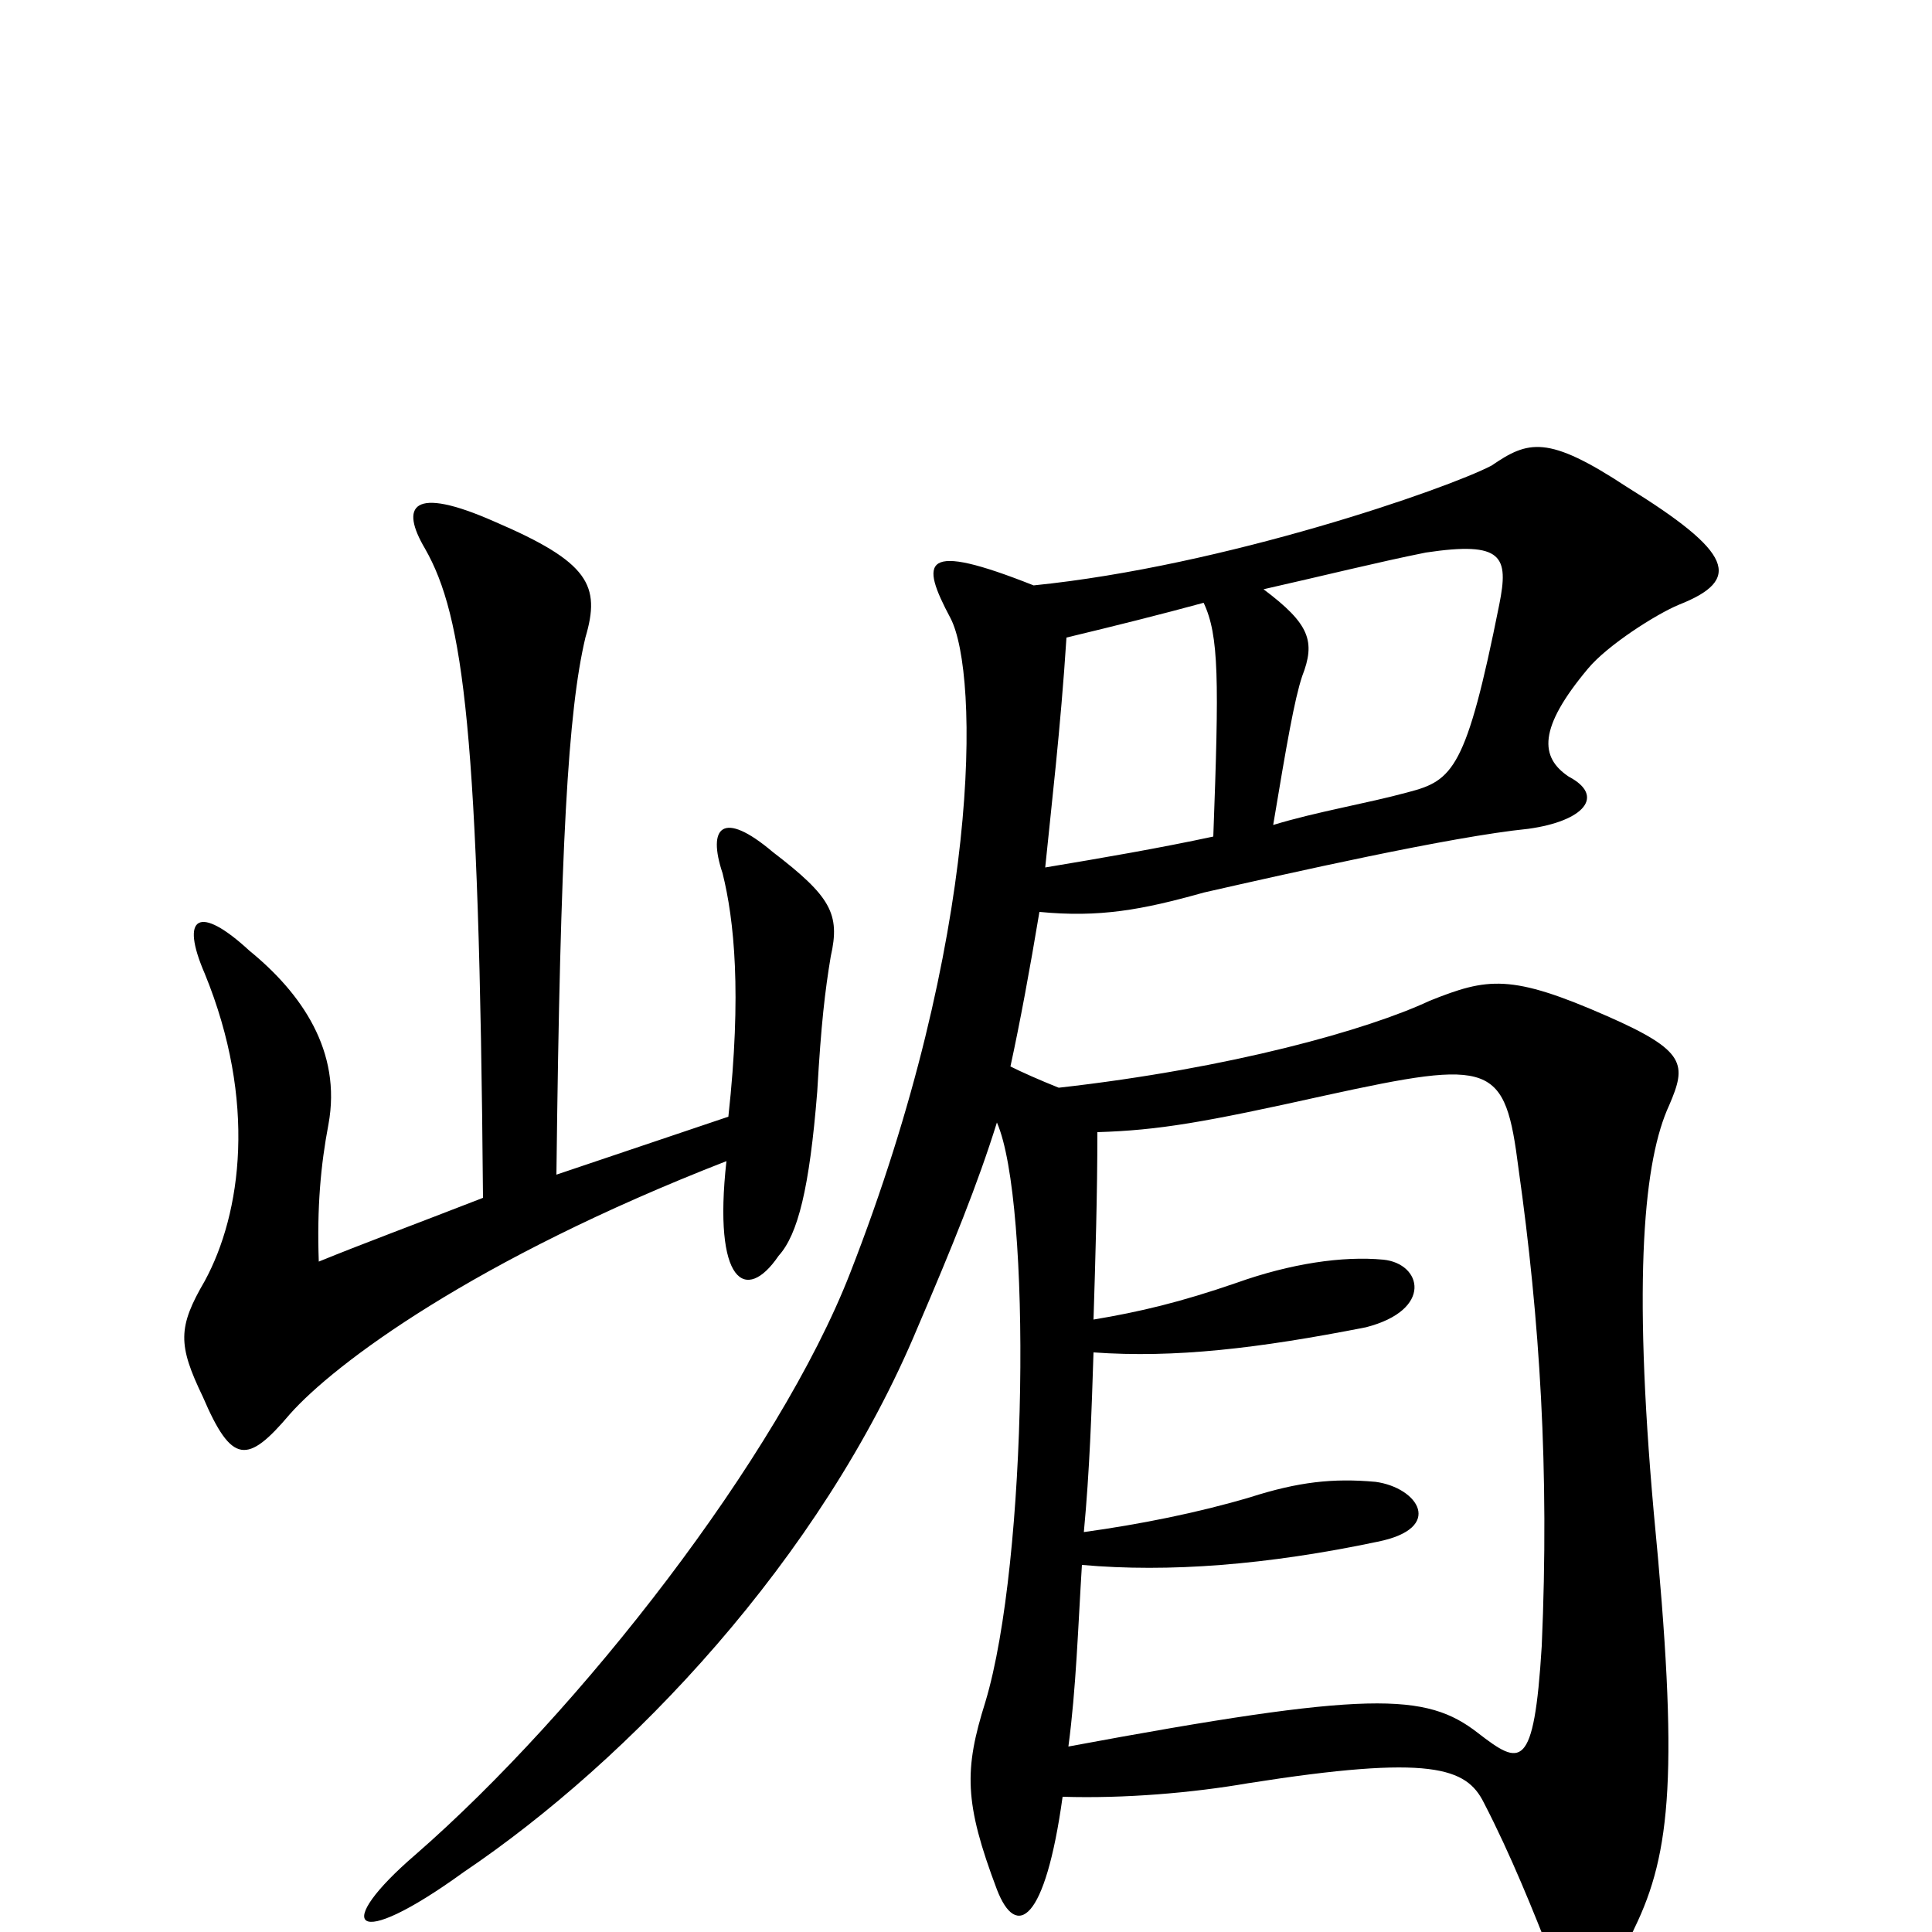 <svg xmlns="http://www.w3.org/2000/svg" viewBox="0 -1000 1000 1000">
	<path fill="#000000" d="M430 -505C435 -527 430 -536 400 -559C374 -581 366 -572 374 -548C380 -524 384 -486 377 -422L288 -392C290 -563 294 -632 303 -670C311 -697 305 -709 256 -730C213 -749 207 -738 220 -716C240 -681 248 -621 250 -380C214 -366 187 -356 165 -347C164 -375 166 -397 170 -418C177 -456 156 -486 129 -508C103 -532 93 -526 106 -496C133 -430 125 -372 106 -337C92 -313 92 -304 105 -277C120 -242 128 -242 150 -268C173 -294 245 -348 376 -399C369 -336 386 -325 403 -350C413 -361 419 -385 423 -435C425 -470 427 -487 430 -505ZM869 -687C902 -700 897 -714 842 -748C801 -775 791 -772 772 -759C749 -747 634 -707 535 -697C477 -720 476 -710 492 -680C507 -651 508 -515 440 -341C403 -246 300 -114 215 -40C172 -3 182 11 240 -31C326 -89 425 -193 475 -313C493 -355 506 -387 516 -419C534 -378 532 -192 510 -119C499 -84 499 -67 516 -22C526 4 541 -5 550 -70C582 -69 617 -72 646 -77C741 -92 759 -85 768 -67C782 -40 794 -10 803 13C815 48 822 51 846 -2C865 -41 869 -83 856 -217C845 -340 851 -400 864 -428C873 -449 873 -456 832 -474C782 -496 770 -494 740 -482C708 -467 637 -447 548 -437C538 -441 529 -445 523 -448C528 -471 533 -498 538 -528C569 -525 591 -529 623 -538C667 -548 751 -567 791 -571C820 -575 831 -588 812 -598C797 -608 796 -623 822 -654C832 -666 857 -682 869 -687ZM776 -687C759 -602 752 -596 729 -590C707 -584 682 -580 659 -573C666 -615 670 -638 674 -650C681 -668 678 -677 654 -695C685 -702 713 -709 738 -714C778 -720 781 -712 776 -687ZM628 -567C600 -561 571 -556 541 -551C544 -581 549 -623 552 -670C577 -676 601 -682 623 -688C631 -671 631 -648 628 -567ZM798 -148C794 -83 787 -86 765 -103C738 -124 709 -125 553 -96C557 -126 558 -158 560 -190C605 -186 656 -190 713 -202C748 -209 734 -230 712 -233C690 -235 672 -233 647 -225C620 -217 590 -211 561 -207C564 -239 565 -269 566 -300C608 -297 651 -302 707 -313C742 -322 736 -346 716 -348C695 -350 668 -346 640 -336C611 -326 590 -321 566 -317C567 -349 568 -382 568 -414C600 -415 623 -419 686 -433C773 -452 779 -450 786 -395C797 -317 802 -239 798 -148Z"/>
</svg>